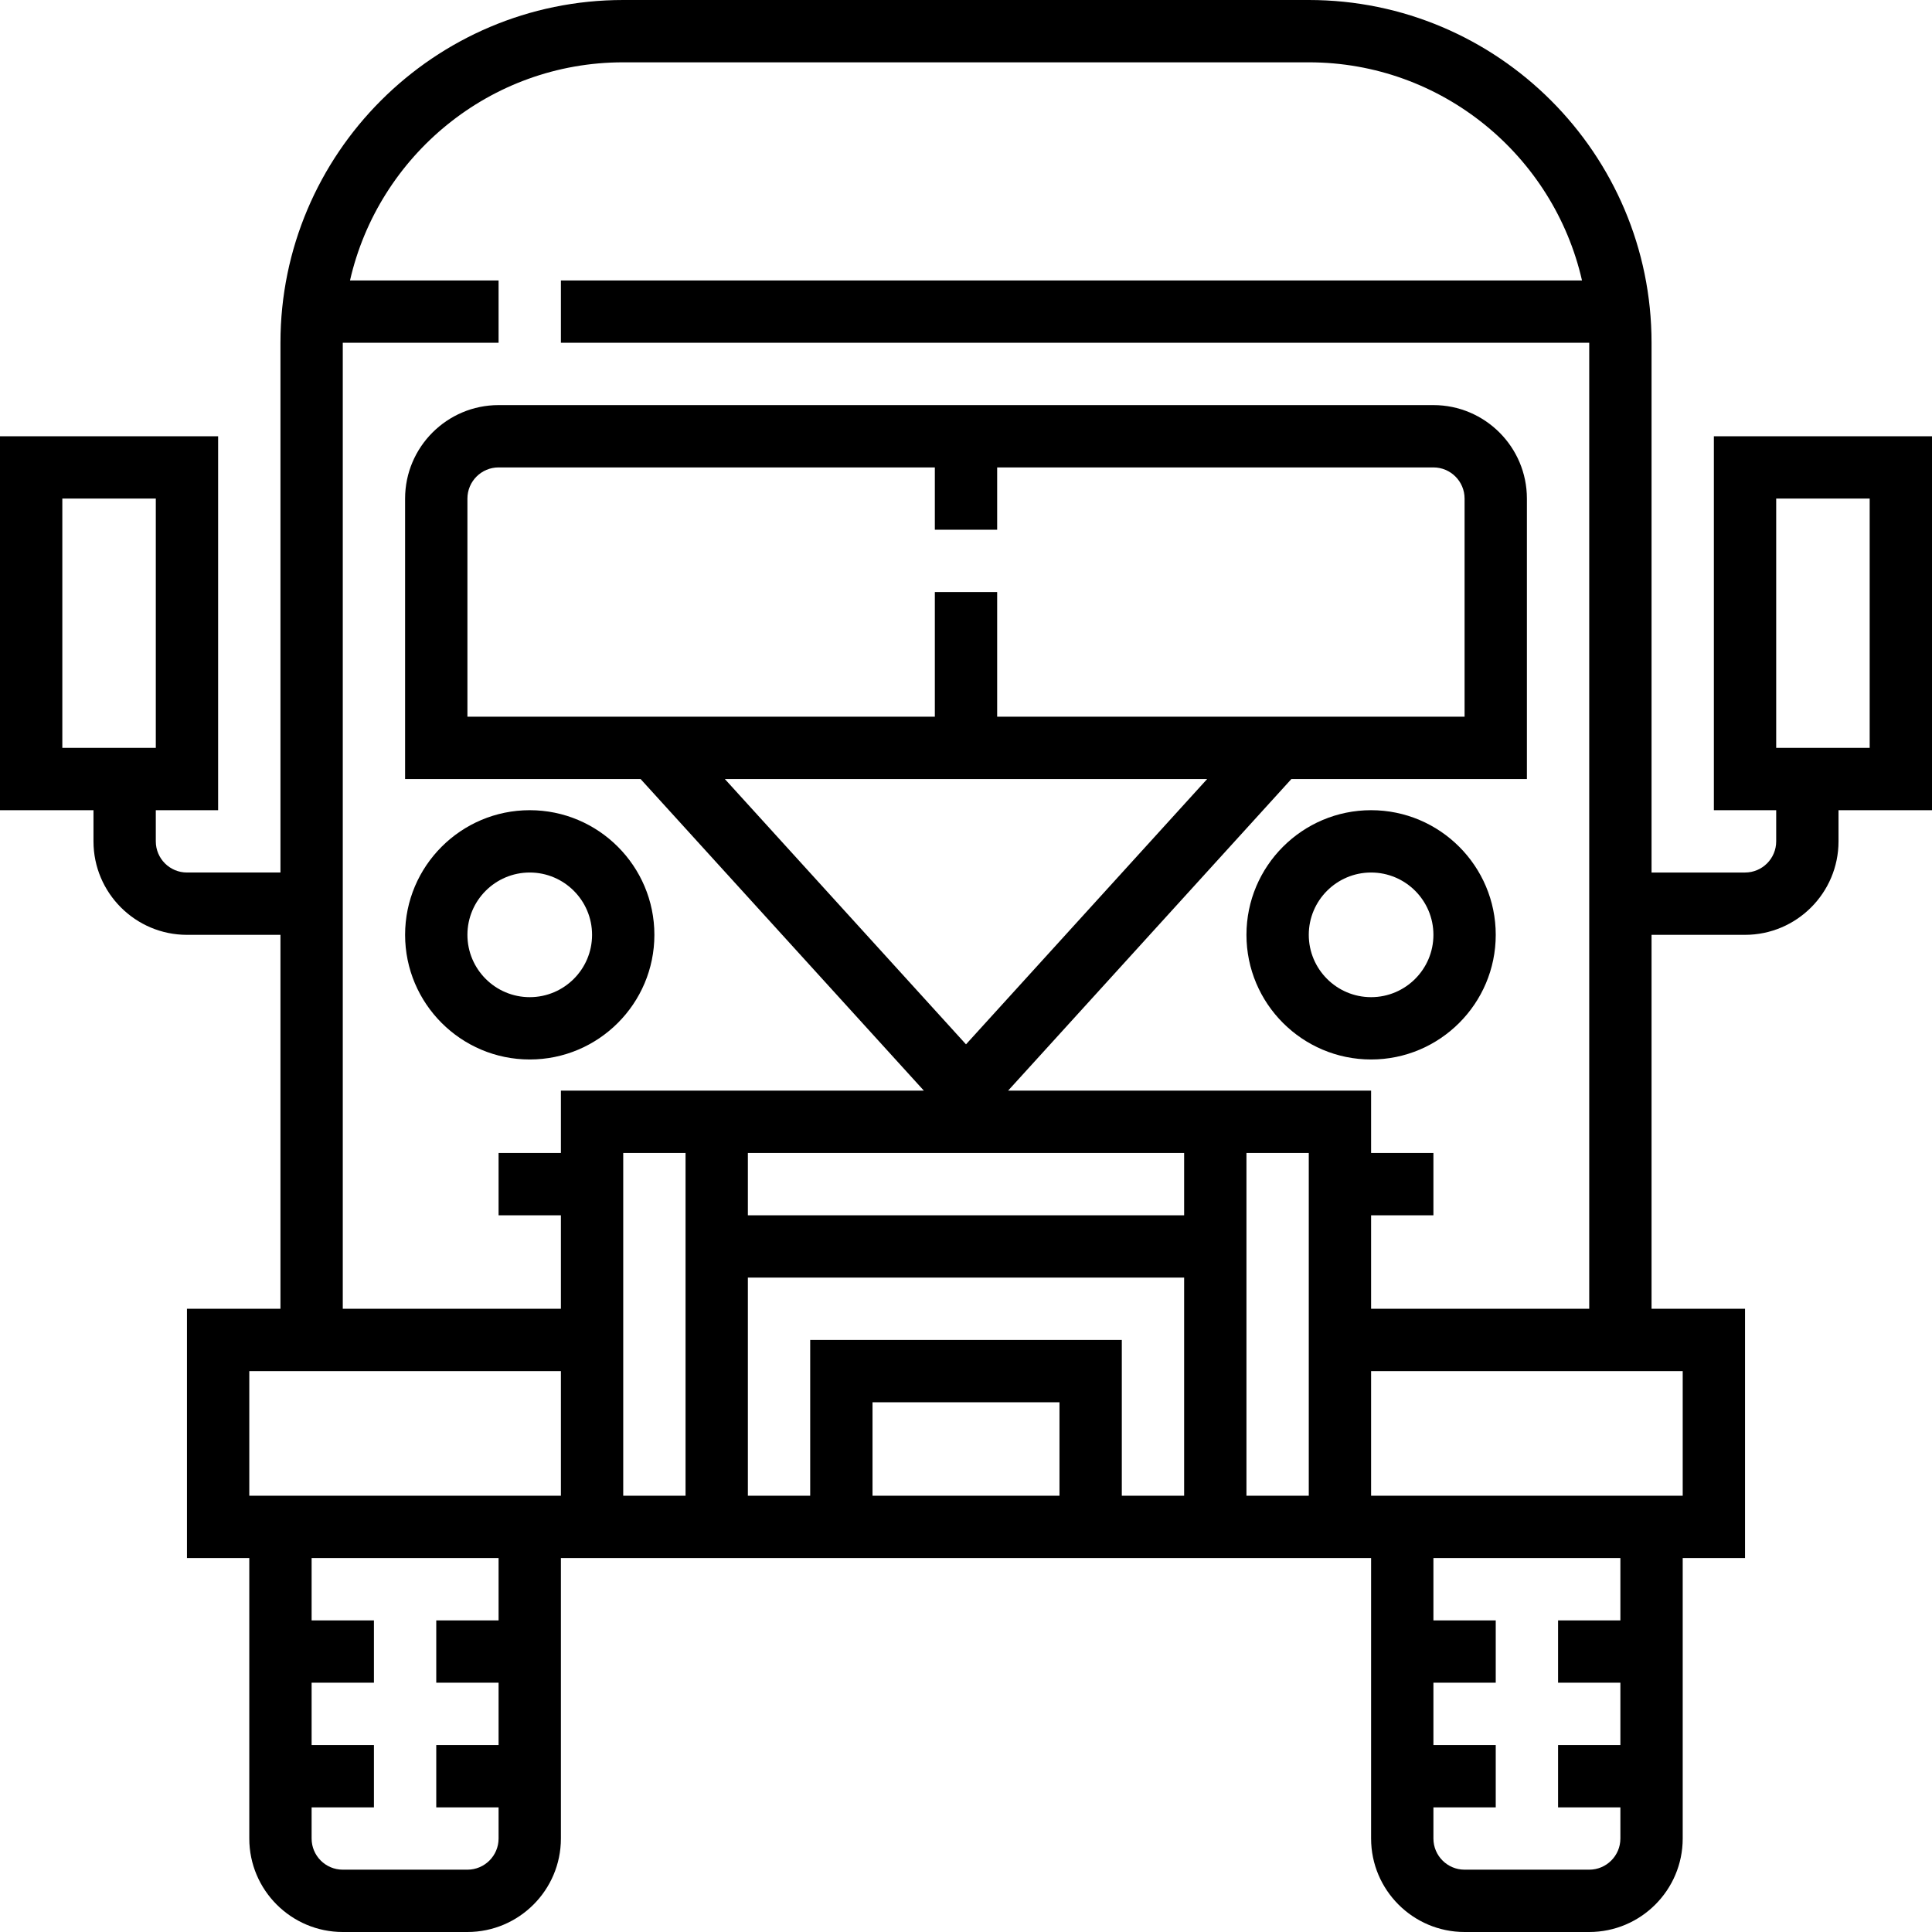 <?xml version="1.0" encoding="iso-8859-1"?>
<!-- Generator: Adobe Illustrator 19.0.0, SVG Export Plug-In . SVG Version: 6.00 Build 0)  -->
<svg version="1.1" id="Capa_1" xmlns="http://www.w3.org/2000/svg" xmlns:xlink="http://www.w3.org/1999/xlink" x="0px" y="0px"
	 viewBox="0 0 496 496" style="enable-background:new 0 0 496 496;" xml:space="preserve">
<g>
	<g>
		<path d="M352,208c-17.648,0-32,14.352-32,32s14.352,32,32,32s32-14.352,32-32S369.648,208,352,208z M352,256
			c-8.824,0-16-7.176-16-16c0-8.824,7.176-16,16-16c8.824,0,16,7.176,16,16C368,248.824,360.824,256,352,256z"/>
	</g>
</g>
<g>
	<g>
		<path d="M136,208c-17.648,0-32,14.352-32,32s14.352,32,32,32s32-14.352,32-32S153.648,208,136,208z M136,256
			c-8.824,0-16-7.176-16-16c0-8.824,7.176-16,16-16c8.824,0,16,7.176,16,16C152,248.824,144.824,256,136,256z"/>
	</g>
</g>
<g>
	<g>
		<path d="M440,112v96h16v8c0,4.416-3.584,8-8,8h-24V88c0-48.52-39.48-88-88-88H160c-48.52,0-88,39.48-88,88v136H48
			c-4.416,0-8-3.584-8-8v-8h16v-96H0v96h24v8c0,13.232,10.768,24,24,24h24v96H48v64h16v72c0,13.232,10.768,24,24,24h32
			c13.232,0,24-10.768,24-24v-72h208v72c0,13.232,10.768,24,24,24h32c13.232,0,24-10.768,24-24v-72h16v-64h-24v-96h24
			c13.232,0,24-10.768,24-24v-8h24v-96H440z M16,192v-64h24v64H16z M128,416h-16v16h16v16h-16v16h16v8c0,4.416-3.584,8-8,8H88
			c-4.416,0-8-3.584-8-8v-8h16v-16H80v-16h16v-16H80v-16h48V416z M144,384H64v-32h80V384z M176,384h-16v-88h16V384z M272,384h-48
			v-24h48V384z M304,384h-16v-40h-80v40h-16v-56h112V384z M304,312H192v-16h112V312z M256,136v-16h112c4.416,0,8,3.584,8,8v56H256
			v-32h-16v32H120v-56c0-4.416,3.584-8,8-8h112v16H256z M309.912,200L248,268.112L186.088,200H309.912z M336,384h-16v-88h16V384z
			 M312,280h-8h-45.192l72.728-80H392v-72c0-13.232-10.768-24-24-24H128c-13.232,0-24,10.768-24,24v72h60.456l72.728,80H192h-8h-40
			v16h-16v16h16v24H88V88h40V72H89.856C97.16,39.984,125.8,16,160,16h176c34.2,0,62.84,23.984,70.144,56H144v16h264v248h-56v-24h16
			v-16h-16v-16H312z M416,416h-16v16h16v16h-16v16h16v8c0,4.416-3.584,8-8,8h-32c-4.416,0-8-3.584-8-8v-8h16v-16h-16v-16h16v-16h-16
			v-16h48V416z M432,352v32h-80v-32H432z M480,192h-24v-64h24V192z"/>
	</g>
</g>
<g>
</g>
<g>
</g>
<g>
</g>
<g>
</g>
<g>
</g>
<g>
</g>
<g>
</g>
<g>
</g>
<g>
</g>
<g>
</g>
<g>
</g>
<g>
</g>
<g>
</g>
<g>
</g>
<g>
</g>
</svg>

